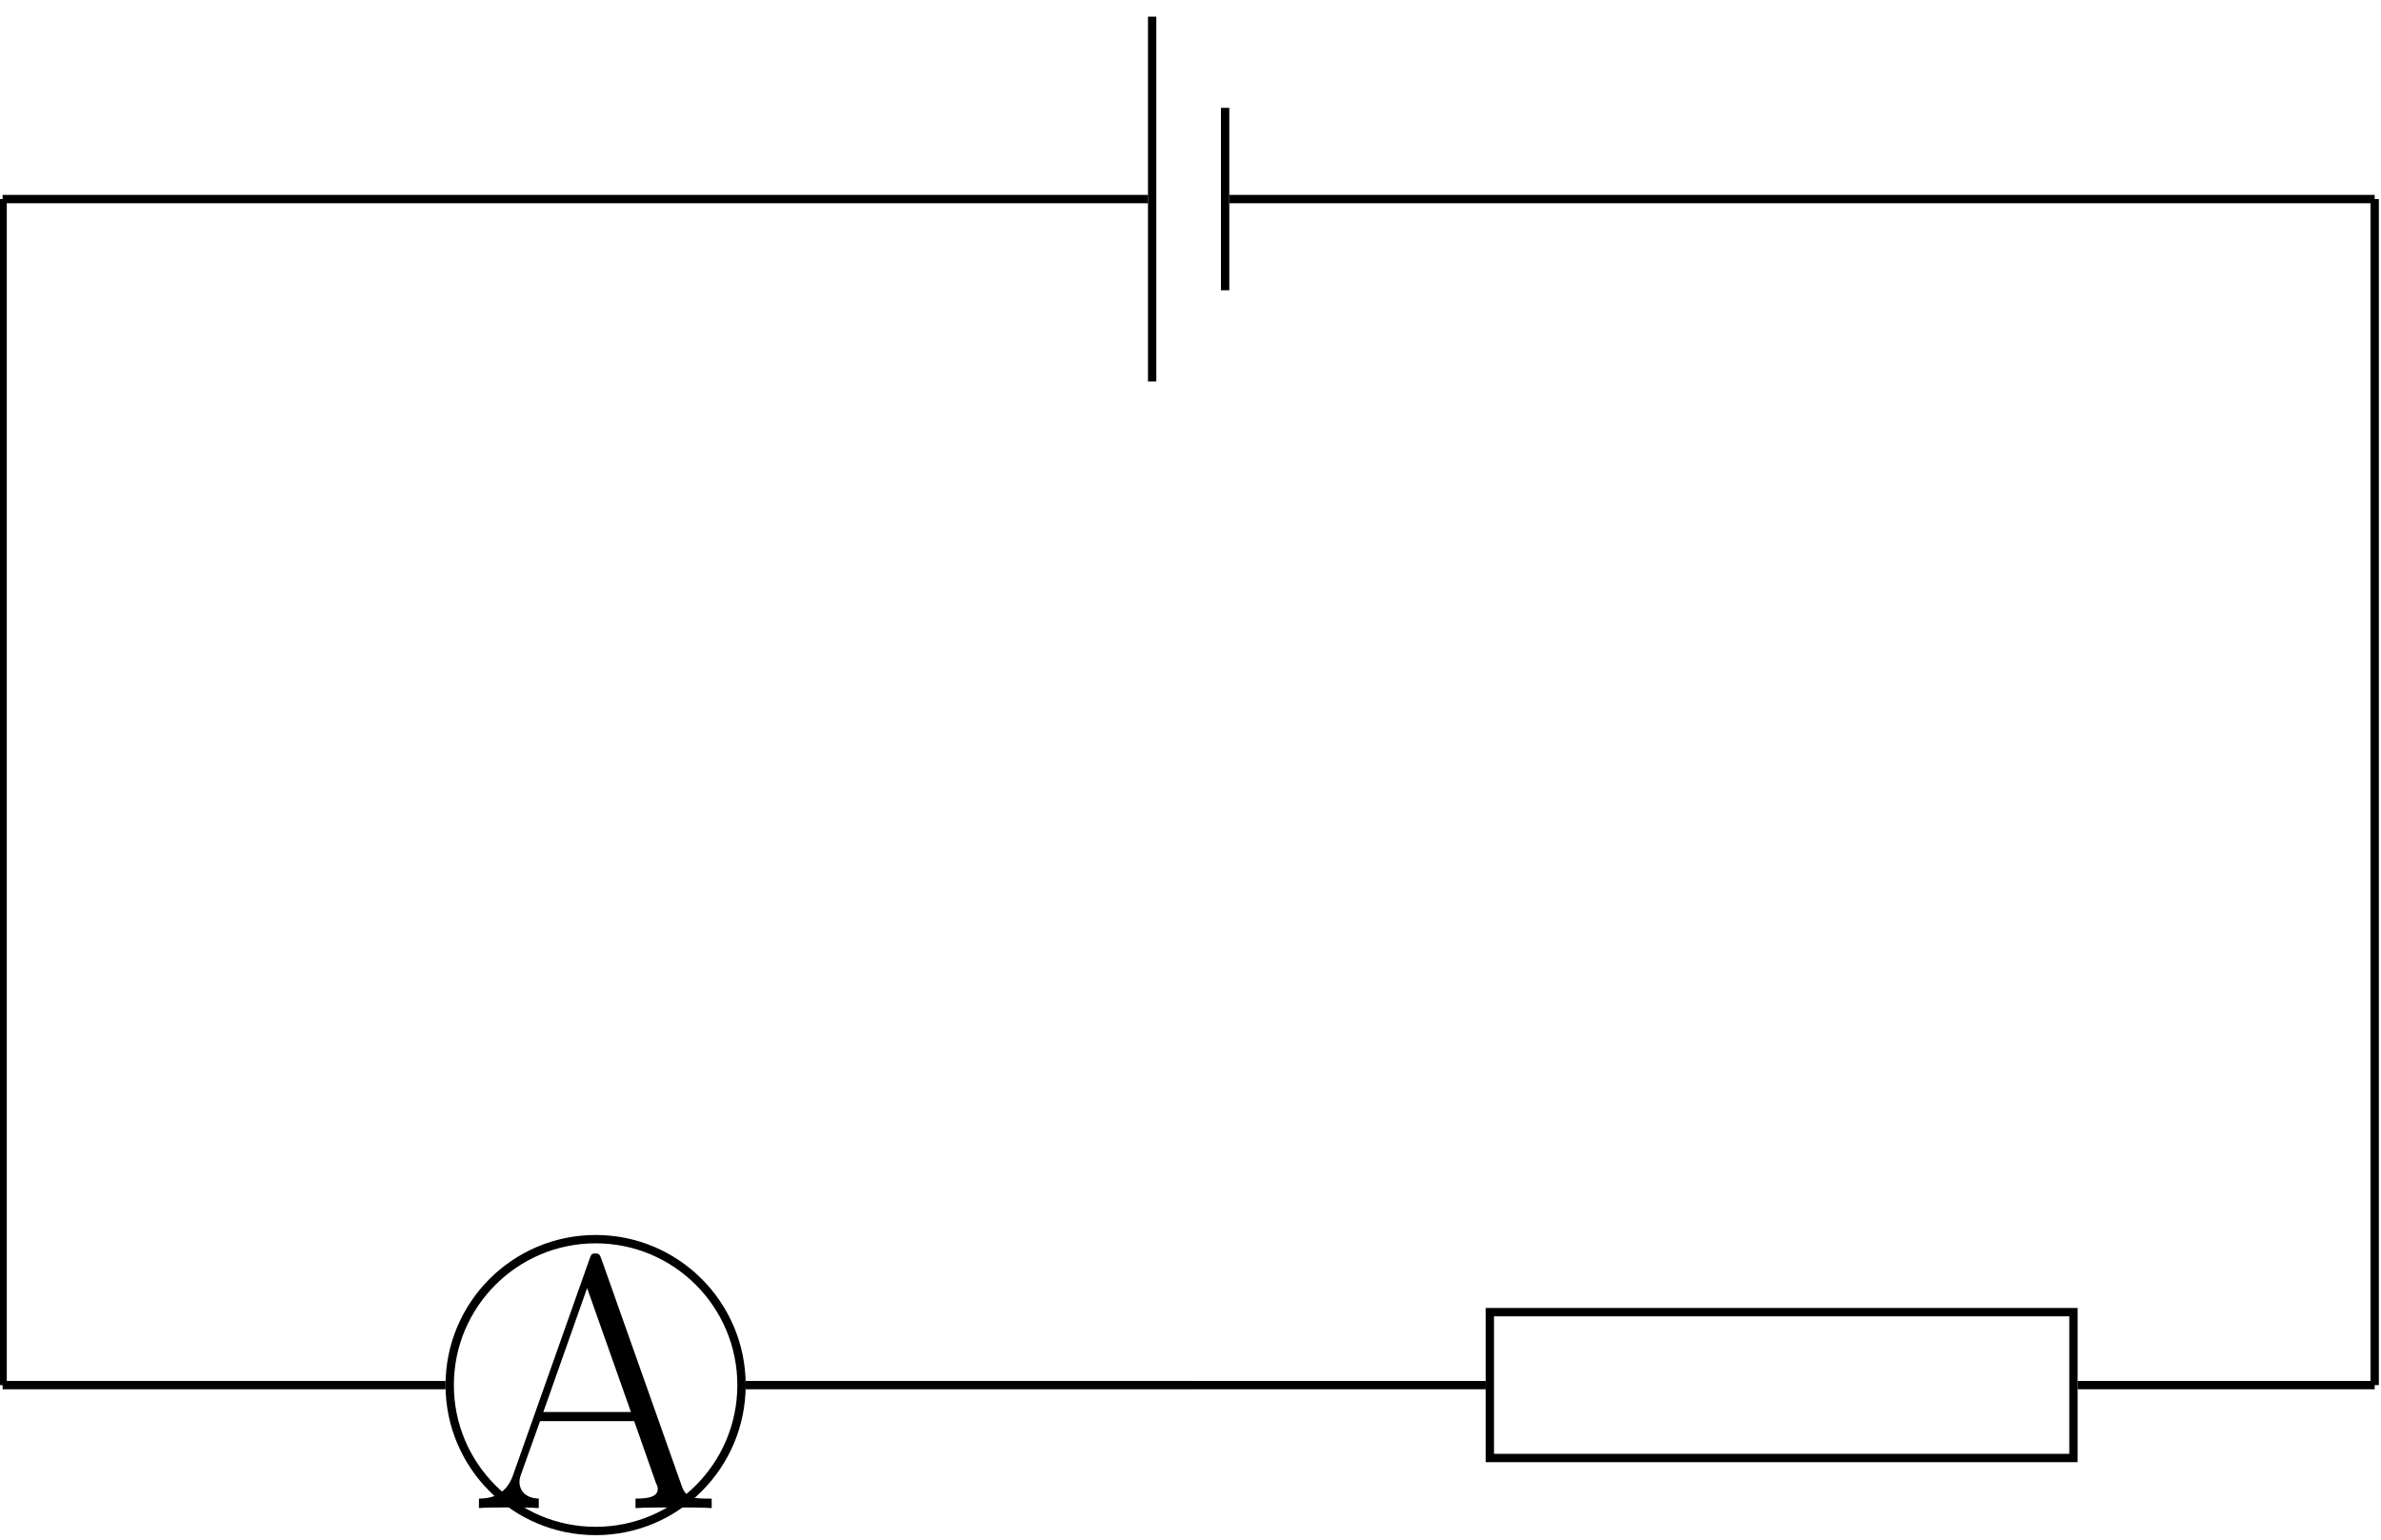 <?xml version="1.0" encoding="UTF-8"?>
<svg xmlns="http://www.w3.org/2000/svg" xmlns:xlink="http://www.w3.org/1999/xlink" width="113.814" height="73.594" viewBox="0 0 113.814 73.594">
<defs>
<g>
<g id="glyph-0-0">
<path d="M 11.516 0 L 11.516 -0.453 C 10.609 -0.453 10.297 -0.453 10.078 -1.078 L 6.25 -11.891 C 6.172 -12.125 6.125 -12.172 5.953 -12.172 C 5.781 -12.172 5.75 -12.125 5.672 -11.891 L 2.016 -1.562 C 1.688 -0.641 1 -0.453 0.391 -0.453 L 0.391 0 C 0.703 -0.031 1.391 -0.031 1.719 -0.031 C 2.156 -0.031 2.844 -0.031 3.25 0 L 3.25 -0.453 C 2.438 -0.484 2.328 -1.031 2.328 -1.234 C 2.328 -1.391 2.359 -1.484 2.391 -1.578 L 3.312 -4.156 L 7.812 -4.156 L 8.844 -1.219 C 8.938 -1.016 8.938 -0.984 8.938 -0.906 C 8.938 -0.453 8.203 -0.453 7.875 -0.453 L 7.875 0 C 8.375 -0.031 9.266 -0.031 9.797 -0.031 C 10.25 -0.031 11.109 -0.031 11.516 0 Z M 7.656 -4.594 L 3.469 -4.594 L 5.562 -10.516 Z M 7.656 -4.594 "/>
</g>
</g>
<clipPath id="clip-0">
<path clip-rule="nonzero" d="M 0 9 L 113.723 9 L 113.723 10 L 0 10 Z M 0 9 "/>
</clipPath>
<clipPath id="clip-1">
<path clip-rule="nonzero" d="M 15 53 L 42 53 L 42 73.391 L 15 73.391 Z M 15 53 "/>
</clipPath>
<clipPath id="clip-2">
<path clip-rule="nonzero" d="M 56 66 L 113.723 66 L 113.723 67 L 56 67 Z M 56 66 "/>
</clipPath>
<clipPath id="clip-3">
<path clip-rule="nonzero" d="M 113 9 L 113.723 9 L 113.723 67 L 113 67 Z M 113 9 "/>
</clipPath>
</defs>
<path fill="none" stroke-width="0.399" stroke-linecap="butt" stroke-linejoin="miter" stroke="rgb(0%, 0%, 0%)" stroke-opacity="1" stroke-miterlimit="10" d="M 54.95 -8.718 L 54.95 8.719 M 58.438 -4.359 L 58.438 4.36 " transform="matrix(1, 0, 0, -1, 0.124, 9.516)"/>
<g clip-path="url(#clip-0)">
<path fill="none" stroke-width="0.399" stroke-linecap="butt" stroke-linejoin="miter" stroke="rgb(0%, 0%, 0%)" stroke-opacity="1" stroke-miterlimit="10" d="M 0.001 0 L 54.751 0 M 58.638 0 L 113.388 0 " transform="matrix(1, 0, 0, -1, 0.124, 9.516)"/>
</g>
<g clip-path="url(#clip-1)">
<path fill="none" stroke-width="0.399" stroke-linecap="butt" stroke-linejoin="miter" stroke="rgb(0%, 0%, 0%)" stroke-opacity="1" stroke-miterlimit="10" d="M 35.321 -56.695 C 35.321 -52.843 32.2 -49.718 28.349 -49.718 C 24.497 -49.718 21.372 -52.843 21.372 -56.695 C 21.372 -60.547 24.497 -63.668 28.349 -63.668 C 32.2 -63.668 35.321 -60.547 35.321 -56.695 Z M 35.321 -56.695 " transform="matrix(1, 0, 0, -1, 0.124, 9.516)"/>
</g>
<g fill="rgb(0%, 0%, 0%)" fill-opacity="1">
<use xlink:href="#glyph-0-0" x="22.503" y="72.089"/>
</g>
<path fill="none" stroke-width="0.399" stroke-linecap="butt" stroke-linejoin="miter" stroke="rgb(0%, 0%, 0%)" stroke-opacity="1" stroke-miterlimit="10" d="M 0.001 -56.695 L 21.173 -56.695 M 35.521 -56.695 L 56.692 -56.695 " transform="matrix(1, 0, 0, -1, 0.124, 9.516)"/>
<path fill="none" stroke-width="0.399" stroke-linecap="butt" stroke-linejoin="miter" stroke="rgb(0%, 0%, 0%)" stroke-opacity="1" stroke-miterlimit="10" d="M 71.091 -60.179 L 98.989 -60.179 L 98.989 -53.207 L 71.091 -53.207 Z M 71.091 -60.179 " transform="matrix(1, 0, 0, -1, 0.124, 9.516)"/>
<g clip-path="url(#clip-2)">
<path fill="none" stroke-width="0.399" stroke-linecap="butt" stroke-linejoin="miter" stroke="rgb(0%, 0%, 0%)" stroke-opacity="1" stroke-miterlimit="10" d="M 56.692 -56.695 L 70.892 -56.695 M 99.189 -56.695 L 113.388 -56.695 " transform="matrix(1, 0, 0, -1, 0.124, 9.516)"/>
</g>
<path fill="none" stroke-width="0.399" stroke-linecap="butt" stroke-linejoin="miter" stroke="rgb(0%, 0%, 0%)" stroke-opacity="1" stroke-miterlimit="10" d="M 0.001 0 L 0.001 -56.695 " transform="matrix(1, 0, 0, -1, 0.124, 9.516)"/>
<g clip-path="url(#clip-3)">
<path fill="none" stroke-width="0.399" stroke-linecap="butt" stroke-linejoin="miter" stroke="rgb(0%, 0%, 0%)" stroke-opacity="1" stroke-miterlimit="10" d="M 113.388 0 L 113.388 -56.695 " transform="matrix(1, 0, 0, -1, 0.124, 9.516)"/>
</g>
</svg>
